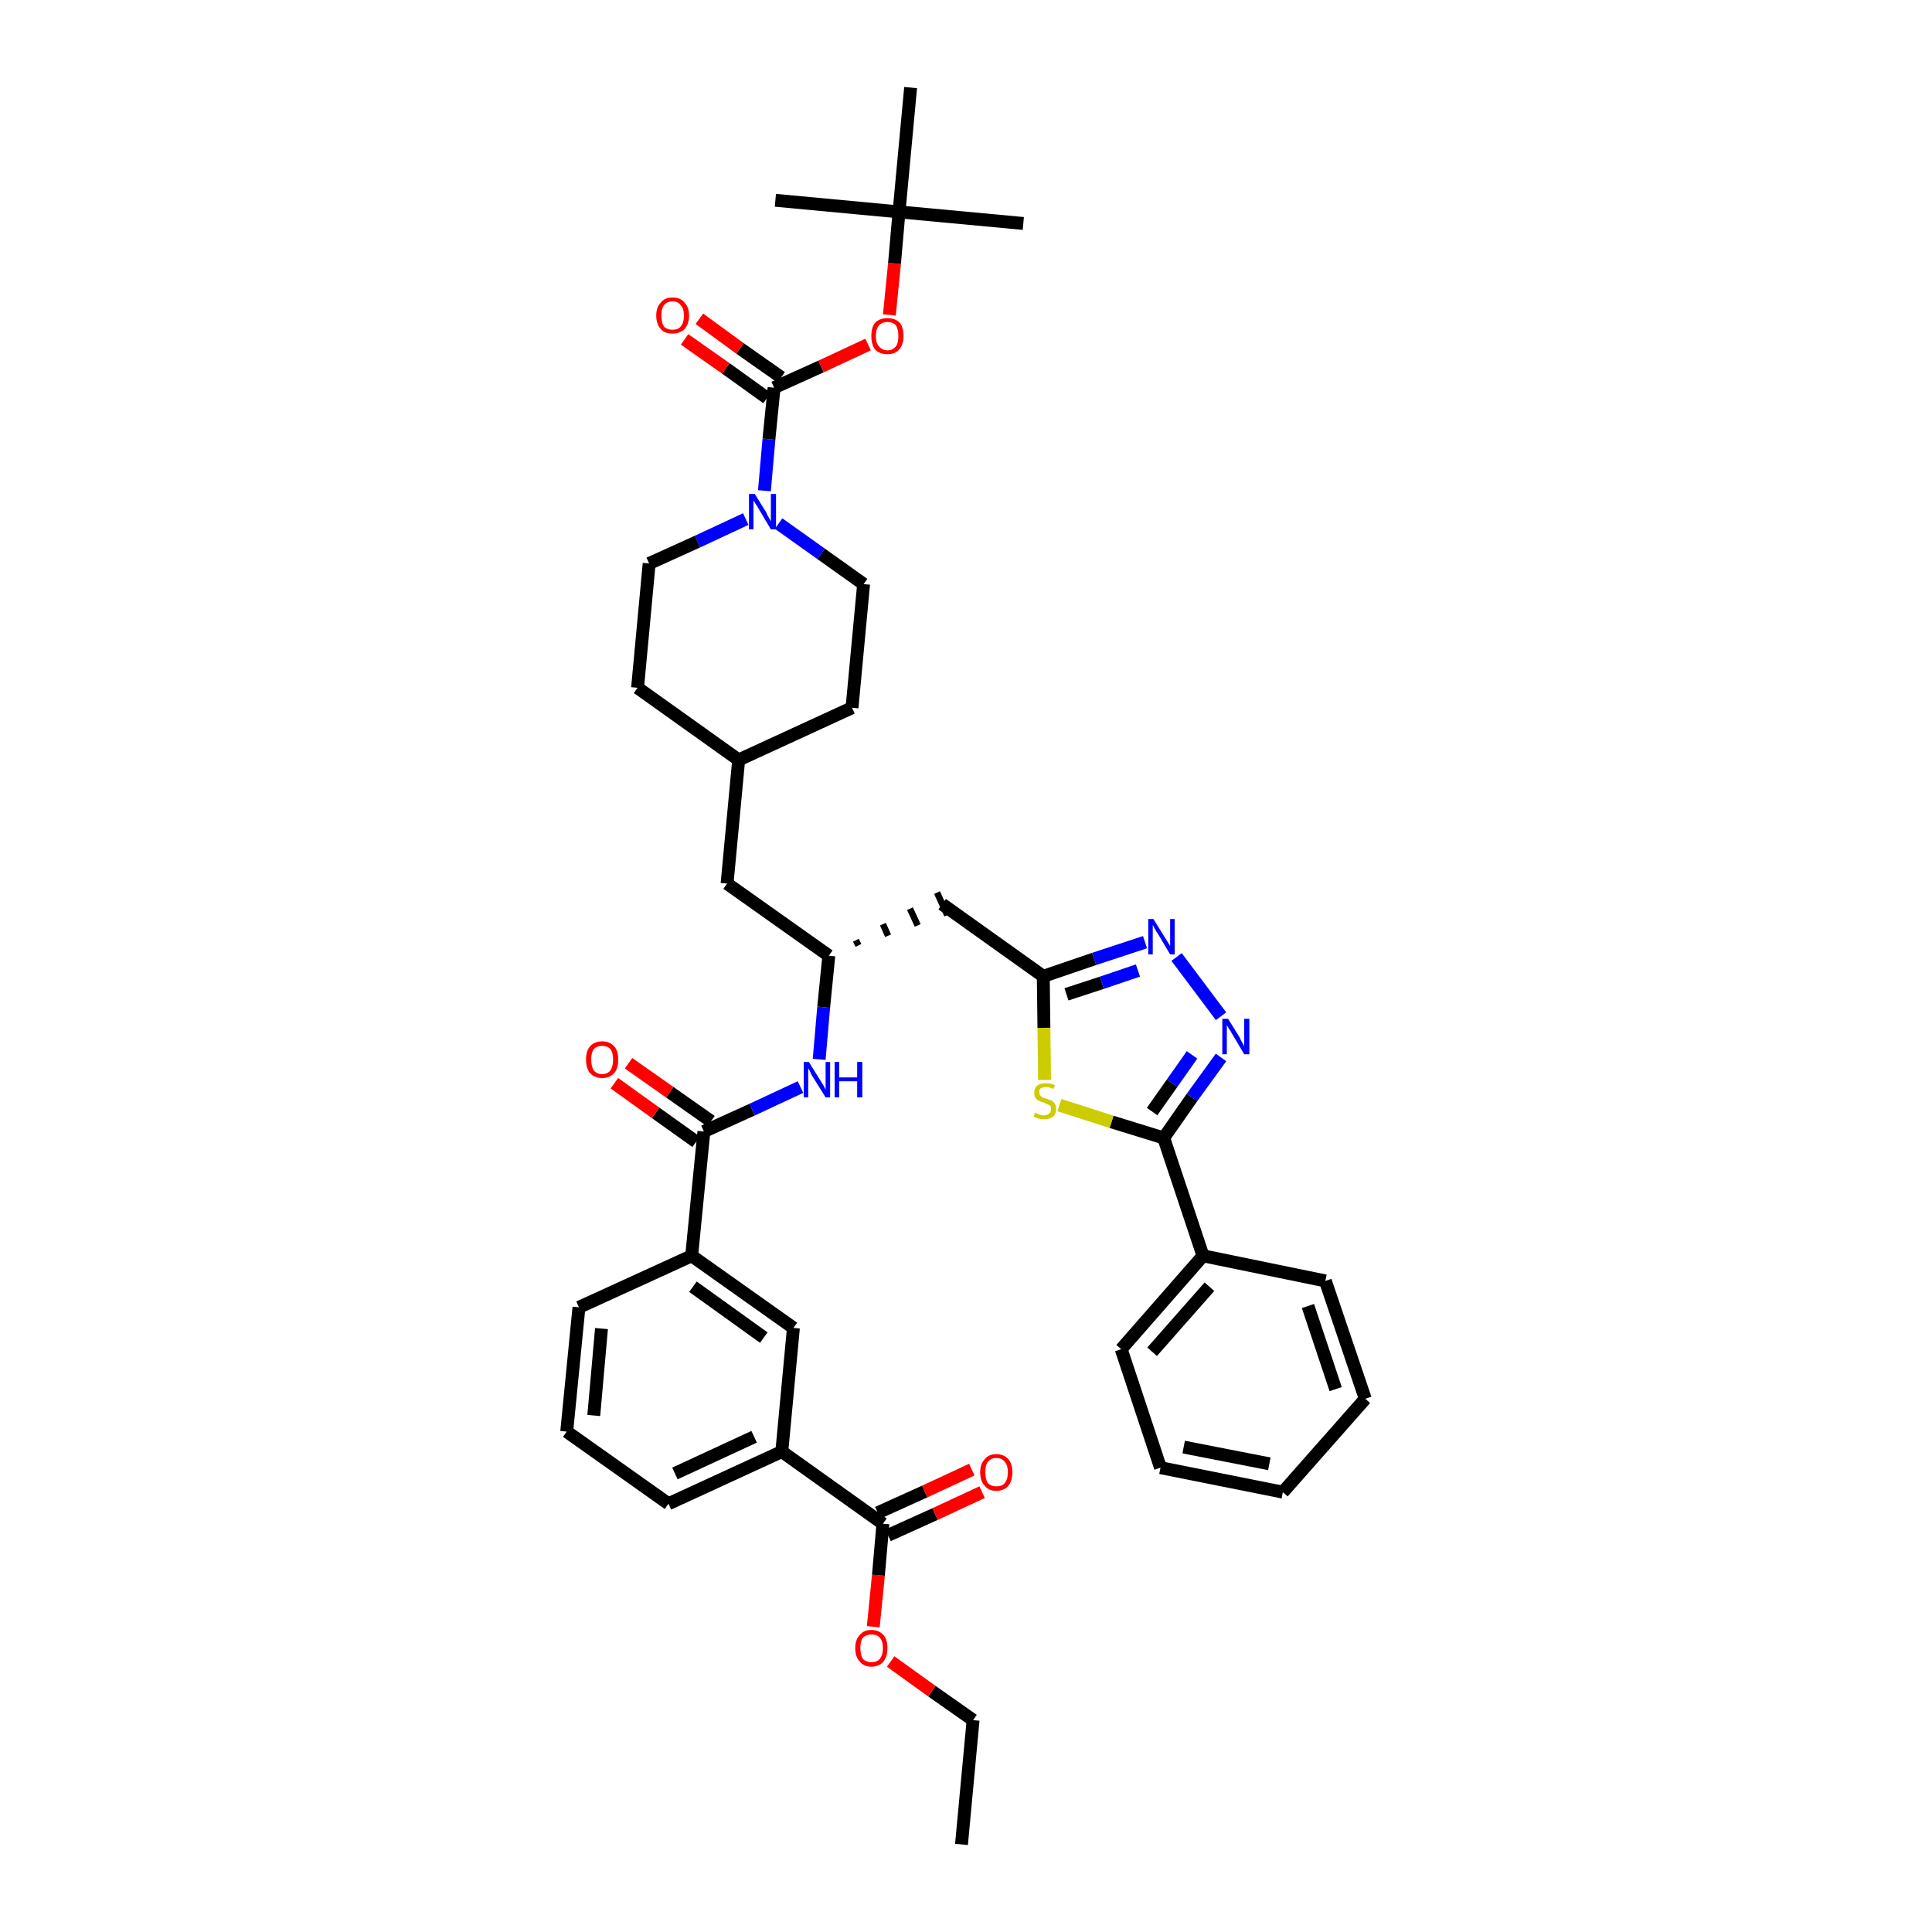 <?xml version='1.0' encoding='iso-8859-1'?>
<svg version='1.1' baseProfile='full'
              xmlns='http://www.w3.org/2000/svg'
                      xmlns:rdkit='http://www.rdkit.org/xml'
                      xmlns:xlink='http://www.w3.org/1999/xlink'
                  xml:space='preserve'
width='300px' height='300px' viewBox='0 0 300 300'>
<!-- END OF HEADER -->
<path class='bond-0 atom-0 atom-1' d='M 149.3,286.4 L 151.1,267.1' style='fill:none;fill-rule:evenodd;stroke:#000000;stroke-width:2.0px;stroke-linecap:butt;stroke-linejoin:miter;stroke-opacity:1' />
<path class='bond-1 atom-1 atom-2' d='M 151.1,267.1 L 144.7,262.6' style='fill:none;fill-rule:evenodd;stroke:#000000;stroke-width:2.0px;stroke-linecap:butt;stroke-linejoin:miter;stroke-opacity:1' />
<path class='bond-1 atom-1 atom-2' d='M 144.7,262.6 L 138.3,258.0' style='fill:none;fill-rule:evenodd;stroke:#FF0000;stroke-width:2.0px;stroke-linecap:butt;stroke-linejoin:miter;stroke-opacity:1' />
<path class='bond-2 atom-2 atom-3' d='M 135.6,252.6 L 136.4,244.6' style='fill:none;fill-rule:evenodd;stroke:#FF0000;stroke-width:2.0px;stroke-linecap:butt;stroke-linejoin:miter;stroke-opacity:1' />
<path class='bond-2 atom-2 atom-3' d='M 136.4,244.6 L 137.1,236.6' style='fill:none;fill-rule:evenodd;stroke:#000000;stroke-width:2.0px;stroke-linecap:butt;stroke-linejoin:miter;stroke-opacity:1' />
<path class='bond-3 atom-3 atom-4' d='M 137.9,238.4 L 145.2,235.1' style='fill:none;fill-rule:evenodd;stroke:#000000;stroke-width:2.0px;stroke-linecap:butt;stroke-linejoin:miter;stroke-opacity:1' />
<path class='bond-3 atom-3 atom-4' d='M 145.2,235.1 L 152.5,231.7' style='fill:none;fill-rule:evenodd;stroke:#FF0000;stroke-width:2.0px;stroke-linecap:butt;stroke-linejoin:miter;stroke-opacity:1' />
<path class='bond-3 atom-3 atom-4' d='M 136.3,234.9 L 143.6,231.6' style='fill:none;fill-rule:evenodd;stroke:#000000;stroke-width:2.0px;stroke-linecap:butt;stroke-linejoin:miter;stroke-opacity:1' />
<path class='bond-3 atom-3 atom-4' d='M 143.6,231.6 L 150.9,228.2' style='fill:none;fill-rule:evenodd;stroke:#FF0000;stroke-width:2.0px;stroke-linecap:butt;stroke-linejoin:miter;stroke-opacity:1' />
<path class='bond-4 atom-3 atom-5' d='M 137.1,236.6 L 121.4,225.4' style='fill:none;fill-rule:evenodd;stroke:#000000;stroke-width:2.0px;stroke-linecap:butt;stroke-linejoin:miter;stroke-opacity:1' />
<path class='bond-5 atom-5 atom-6' d='M 121.4,225.4 L 103.8,233.5' style='fill:none;fill-rule:evenodd;stroke:#000000;stroke-width:2.0px;stroke-linecap:butt;stroke-linejoin:miter;stroke-opacity:1' />
<path class='bond-5 atom-5 atom-6' d='M 117.1,223.1 L 104.8,228.8' style='fill:none;fill-rule:evenodd;stroke:#000000;stroke-width:2.0px;stroke-linecap:butt;stroke-linejoin:miter;stroke-opacity:1' />
<path class='bond-40 atom-40 atom-5' d='M 123.2,206.2 L 121.4,225.4' style='fill:none;fill-rule:evenodd;stroke:#000000;stroke-width:2.0px;stroke-linecap:butt;stroke-linejoin:miter;stroke-opacity:1' />
<path class='bond-6 atom-6 atom-7' d='M 103.8,233.5 L 88.0,222.3' style='fill:none;fill-rule:evenodd;stroke:#000000;stroke-width:2.0px;stroke-linecap:butt;stroke-linejoin:miter;stroke-opacity:1' />
<path class='bond-7 atom-7 atom-8' d='M 88.0,222.3 L 89.9,203.0' style='fill:none;fill-rule:evenodd;stroke:#000000;stroke-width:2.0px;stroke-linecap:butt;stroke-linejoin:miter;stroke-opacity:1' />
<path class='bond-7 atom-7 atom-8' d='M 92.2,219.8 L 93.4,206.3' style='fill:none;fill-rule:evenodd;stroke:#000000;stroke-width:2.0px;stroke-linecap:butt;stroke-linejoin:miter;stroke-opacity:1' />
<path class='bond-8 atom-8 atom-9' d='M 89.9,203.0 L 107.4,195.0' style='fill:none;fill-rule:evenodd;stroke:#000000;stroke-width:2.0px;stroke-linecap:butt;stroke-linejoin:miter;stroke-opacity:1' />
<path class='bond-9 atom-9 atom-10' d='M 107.4,195.0 L 109.3,175.7' style='fill:none;fill-rule:evenodd;stroke:#000000;stroke-width:2.0px;stroke-linecap:butt;stroke-linejoin:miter;stroke-opacity:1' />
<path class='bond-39 atom-9 atom-40' d='M 107.4,195.0 L 123.2,206.2' style='fill:none;fill-rule:evenodd;stroke:#000000;stroke-width:2.0px;stroke-linecap:butt;stroke-linejoin:miter;stroke-opacity:1' />
<path class='bond-39 atom-9 atom-40' d='M 107.6,199.8 L 118.6,207.7' style='fill:none;fill-rule:evenodd;stroke:#000000;stroke-width:2.0px;stroke-linecap:butt;stroke-linejoin:miter;stroke-opacity:1' />
<path class='bond-10 atom-10 atom-11' d='M 110.4,174.1 L 104.0,169.6' style='fill:none;fill-rule:evenodd;stroke:#000000;stroke-width:2.0px;stroke-linecap:butt;stroke-linejoin:miter;stroke-opacity:1' />
<path class='bond-10 atom-10 atom-11' d='M 104.0,169.6 L 97.6,165.1' style='fill:none;fill-rule:evenodd;stroke:#FF0000;stroke-width:2.0px;stroke-linecap:butt;stroke-linejoin:miter;stroke-opacity:1' />
<path class='bond-10 atom-10 atom-11' d='M 108.1,177.3 L 101.8,172.8' style='fill:none;fill-rule:evenodd;stroke:#000000;stroke-width:2.0px;stroke-linecap:butt;stroke-linejoin:miter;stroke-opacity:1' />
<path class='bond-10 atom-10 atom-11' d='M 101.8,172.8 L 95.4,168.2' style='fill:none;fill-rule:evenodd;stroke:#FF0000;stroke-width:2.0px;stroke-linecap:butt;stroke-linejoin:miter;stroke-opacity:1' />
<path class='bond-11 atom-10 atom-12' d='M 109.3,175.7 L 116.8,172.3' style='fill:none;fill-rule:evenodd;stroke:#000000;stroke-width:2.0px;stroke-linecap:butt;stroke-linejoin:miter;stroke-opacity:1' />
<path class='bond-11 atom-10 atom-12' d='M 116.8,172.3 L 124.3,168.8' style='fill:none;fill-rule:evenodd;stroke:#0000FF;stroke-width:2.0px;stroke-linecap:butt;stroke-linejoin:miter;stroke-opacity:1' />
<path class='bond-12 atom-12 atom-13' d='M 127.2,164.5 L 127.9,156.4' style='fill:none;fill-rule:evenodd;stroke:#0000FF;stroke-width:2.0px;stroke-linecap:butt;stroke-linejoin:miter;stroke-opacity:1' />
<path class='bond-12 atom-12 atom-13' d='M 127.9,156.4 L 128.7,148.4' style='fill:none;fill-rule:evenodd;stroke:#000000;stroke-width:2.0px;stroke-linecap:butt;stroke-linejoin:miter;stroke-opacity:1' />
<path class='bond-13 atom-13 atom-14' d='M 133.3,146.8 L 132.9,146.0' style='fill:none;fill-rule:evenodd;stroke:#000000;stroke-width:1.0px;stroke-linecap:butt;stroke-linejoin:miter;stroke-opacity:1' />
<path class='bond-13 atom-13 atom-14' d='M 137.9,145.3 L 137.1,143.5' style='fill:none;fill-rule:evenodd;stroke:#000000;stroke-width:1.0px;stroke-linecap:butt;stroke-linejoin:miter;stroke-opacity:1' />
<path class='bond-13 atom-13 atom-14' d='M 142.5,143.7 L 141.3,141.1' style='fill:none;fill-rule:evenodd;stroke:#000000;stroke-width:1.0px;stroke-linecap:butt;stroke-linejoin:miter;stroke-opacity:1' />
<path class='bond-13 atom-13 atom-14' d='M 147.1,142.1 L 145.5,138.6' style='fill:none;fill-rule:evenodd;stroke:#000000;stroke-width:1.0px;stroke-linecap:butt;stroke-linejoin:miter;stroke-opacity:1' />
<path class='bond-25 atom-13 atom-26' d='M 128.7,148.4 L 112.9,137.2' style='fill:none;fill-rule:evenodd;stroke:#000000;stroke-width:2.0px;stroke-linecap:butt;stroke-linejoin:miter;stroke-opacity:1' />
<path class='bond-14 atom-14 atom-15' d='M 146.3,140.4 L 162.0,151.6' style='fill:none;fill-rule:evenodd;stroke:#000000;stroke-width:2.0px;stroke-linecap:butt;stroke-linejoin:miter;stroke-opacity:1' />
<path class='bond-15 atom-15 atom-16' d='M 162.0,151.6 L 169.9,148.9' style='fill:none;fill-rule:evenodd;stroke:#000000;stroke-width:2.0px;stroke-linecap:butt;stroke-linejoin:miter;stroke-opacity:1' />
<path class='bond-15 atom-15 atom-16' d='M 169.9,148.9 L 177.8,146.3' style='fill:none;fill-rule:evenodd;stroke:#0000FF;stroke-width:2.0px;stroke-linecap:butt;stroke-linejoin:miter;stroke-opacity:1' />
<path class='bond-15 atom-15 atom-16' d='M 165.6,154.4 L 171.1,152.6' style='fill:none;fill-rule:evenodd;stroke:#000000;stroke-width:2.0px;stroke-linecap:butt;stroke-linejoin:miter;stroke-opacity:1' />
<path class='bond-15 atom-15 atom-16' d='M 171.1,152.6 L 176.7,150.7' style='fill:none;fill-rule:evenodd;stroke:#0000FF;stroke-width:2.0px;stroke-linecap:butt;stroke-linejoin:miter;stroke-opacity:1' />
<path class='bond-41 atom-25 atom-15' d='M 162.2,167.7 L 162.1,159.6' style='fill:none;fill-rule:evenodd;stroke:#CCCC00;stroke-width:2.0px;stroke-linecap:butt;stroke-linejoin:miter;stroke-opacity:1' />
<path class='bond-41 atom-25 atom-15' d='M 162.1,159.6 L 162.0,151.6' style='fill:none;fill-rule:evenodd;stroke:#000000;stroke-width:2.0px;stroke-linecap:butt;stroke-linejoin:miter;stroke-opacity:1' />
<path class='bond-16 atom-16 atom-17' d='M 182.7,148.6 L 189.6,157.8' style='fill:none;fill-rule:evenodd;stroke:#0000FF;stroke-width:2.0px;stroke-linecap:butt;stroke-linejoin:miter;stroke-opacity:1' />
<path class='bond-17 atom-17 atom-18' d='M 189.6,164.2 L 185.1,170.4' style='fill:none;fill-rule:evenodd;stroke:#0000FF;stroke-width:2.0px;stroke-linecap:butt;stroke-linejoin:miter;stroke-opacity:1' />
<path class='bond-17 atom-17 atom-18' d='M 185.1,170.4 L 180.7,176.7' style='fill:none;fill-rule:evenodd;stroke:#000000;stroke-width:2.0px;stroke-linecap:butt;stroke-linejoin:miter;stroke-opacity:1' />
<path class='bond-17 atom-17 atom-18' d='M 185.1,163.8 L 182.0,168.2' style='fill:none;fill-rule:evenodd;stroke:#0000FF;stroke-width:2.0px;stroke-linecap:butt;stroke-linejoin:miter;stroke-opacity:1' />
<path class='bond-17 atom-17 atom-18' d='M 182.0,168.2 L 178.9,172.6' style='fill:none;fill-rule:evenodd;stroke:#000000;stroke-width:2.0px;stroke-linecap:butt;stroke-linejoin:miter;stroke-opacity:1' />
<path class='bond-18 atom-18 atom-19' d='M 180.7,176.7 L 186.8,195.0' style='fill:none;fill-rule:evenodd;stroke:#000000;stroke-width:2.0px;stroke-linecap:butt;stroke-linejoin:miter;stroke-opacity:1' />
<path class='bond-24 atom-18 atom-25' d='M 180.7,176.7 L 172.6,174.2' style='fill:none;fill-rule:evenodd;stroke:#000000;stroke-width:2.0px;stroke-linecap:butt;stroke-linejoin:miter;stroke-opacity:1' />
<path class='bond-24 atom-18 atom-25' d='M 172.6,174.2 L 164.5,171.6' style='fill:none;fill-rule:evenodd;stroke:#CCCC00;stroke-width:2.0px;stroke-linecap:butt;stroke-linejoin:miter;stroke-opacity:1' />
<path class='bond-19 atom-19 atom-20' d='M 186.8,195.0 L 174.1,209.5' style='fill:none;fill-rule:evenodd;stroke:#000000;stroke-width:2.0px;stroke-linecap:butt;stroke-linejoin:miter;stroke-opacity:1' />
<path class='bond-19 atom-19 atom-20' d='M 187.8,199.8 L 178.9,209.9' style='fill:none;fill-rule:evenodd;stroke:#000000;stroke-width:2.0px;stroke-linecap:butt;stroke-linejoin:miter;stroke-opacity:1' />
<path class='bond-43 atom-24 atom-19' d='M 205.8,198.9 L 186.8,195.0' style='fill:none;fill-rule:evenodd;stroke:#000000;stroke-width:2.0px;stroke-linecap:butt;stroke-linejoin:miter;stroke-opacity:1' />
<path class='bond-20 atom-20 atom-21' d='M 174.1,209.5 L 180.2,227.9' style='fill:none;fill-rule:evenodd;stroke:#000000;stroke-width:2.0px;stroke-linecap:butt;stroke-linejoin:miter;stroke-opacity:1' />
<path class='bond-21 atom-21 atom-22' d='M 180.2,227.9 L 199.2,231.7' style='fill:none;fill-rule:evenodd;stroke:#000000;stroke-width:2.0px;stroke-linecap:butt;stroke-linejoin:miter;stroke-opacity:1' />
<path class='bond-21 atom-21 atom-22' d='M 183.8,224.7 L 197.1,227.3' style='fill:none;fill-rule:evenodd;stroke:#000000;stroke-width:2.0px;stroke-linecap:butt;stroke-linejoin:miter;stroke-opacity:1' />
<path class='bond-22 atom-22 atom-23' d='M 199.2,231.7 L 212.0,217.2' style='fill:none;fill-rule:evenodd;stroke:#000000;stroke-width:2.0px;stroke-linecap:butt;stroke-linejoin:miter;stroke-opacity:1' />
<path class='bond-23 atom-23 atom-24' d='M 212.0,217.2 L 205.8,198.9' style='fill:none;fill-rule:evenodd;stroke:#000000;stroke-width:2.0px;stroke-linecap:butt;stroke-linejoin:miter;stroke-opacity:1' />
<path class='bond-23 atom-23 atom-24' d='M 207.4,215.7 L 203.1,202.8' style='fill:none;fill-rule:evenodd;stroke:#000000;stroke-width:2.0px;stroke-linecap:butt;stroke-linejoin:miter;stroke-opacity:1' />
<path class='bond-26 atom-26 atom-27' d='M 112.9,137.2 L 114.7,118.0' style='fill:none;fill-rule:evenodd;stroke:#000000;stroke-width:2.0px;stroke-linecap:butt;stroke-linejoin:miter;stroke-opacity:1' />
<path class='bond-27 atom-27 atom-28' d='M 114.7,118.0 L 132.3,109.9' style='fill:none;fill-rule:evenodd;stroke:#000000;stroke-width:2.0px;stroke-linecap:butt;stroke-linejoin:miter;stroke-opacity:1' />
<path class='bond-42 atom-39 atom-27' d='M 99.0,106.8 L 114.7,118.0' style='fill:none;fill-rule:evenodd;stroke:#000000;stroke-width:2.0px;stroke-linecap:butt;stroke-linejoin:miter;stroke-opacity:1' />
<path class='bond-28 atom-28 atom-29' d='M 132.3,109.9 L 134.1,90.7' style='fill:none;fill-rule:evenodd;stroke:#000000;stroke-width:2.0px;stroke-linecap:butt;stroke-linejoin:miter;stroke-opacity:1' />
<path class='bond-29 atom-29 atom-30' d='M 134.1,90.7 L 127.5,86.0' style='fill:none;fill-rule:evenodd;stroke:#000000;stroke-width:2.0px;stroke-linecap:butt;stroke-linejoin:miter;stroke-opacity:1' />
<path class='bond-29 atom-29 atom-30' d='M 127.5,86.0 L 120.9,81.3' style='fill:none;fill-rule:evenodd;stroke:#0000FF;stroke-width:2.0px;stroke-linecap:butt;stroke-linejoin:miter;stroke-opacity:1' />
<path class='bond-30 atom-30 atom-31' d='M 118.7,76.2 L 119.4,68.2' style='fill:none;fill-rule:evenodd;stroke:#0000FF;stroke-width:2.0px;stroke-linecap:butt;stroke-linejoin:miter;stroke-opacity:1' />
<path class='bond-30 atom-30 atom-31' d='M 119.4,68.2 L 120.2,60.2' style='fill:none;fill-rule:evenodd;stroke:#000000;stroke-width:2.0px;stroke-linecap:butt;stroke-linejoin:miter;stroke-opacity:1' />
<path class='bond-37 atom-30 atom-38' d='M 115.8,80.6 L 108.3,84.1' style='fill:none;fill-rule:evenodd;stroke:#0000FF;stroke-width:2.0px;stroke-linecap:butt;stroke-linejoin:miter;stroke-opacity:1' />
<path class='bond-37 atom-30 atom-38' d='M 108.3,84.1 L 100.8,87.5' style='fill:none;fill-rule:evenodd;stroke:#000000;stroke-width:2.0px;stroke-linecap:butt;stroke-linejoin:miter;stroke-opacity:1' />
<path class='bond-31 atom-31 atom-32' d='M 121.3,58.6 L 114.9,54.1' style='fill:none;fill-rule:evenodd;stroke:#000000;stroke-width:2.0px;stroke-linecap:butt;stroke-linejoin:miter;stroke-opacity:1' />
<path class='bond-31 atom-31 atom-32' d='M 114.9,54.1 L 108.6,49.5' style='fill:none;fill-rule:evenodd;stroke:#FF0000;stroke-width:2.0px;stroke-linecap:butt;stroke-linejoin:miter;stroke-opacity:1' />
<path class='bond-31 atom-31 atom-32' d='M 119.1,61.8 L 112.7,57.2' style='fill:none;fill-rule:evenodd;stroke:#000000;stroke-width:2.0px;stroke-linecap:butt;stroke-linejoin:miter;stroke-opacity:1' />
<path class='bond-31 atom-31 atom-32' d='M 112.7,57.2 L 106.3,52.7' style='fill:none;fill-rule:evenodd;stroke:#FF0000;stroke-width:2.0px;stroke-linecap:butt;stroke-linejoin:miter;stroke-opacity:1' />
<path class='bond-32 atom-31 atom-33' d='M 120.2,60.2 L 127.5,56.9' style='fill:none;fill-rule:evenodd;stroke:#000000;stroke-width:2.0px;stroke-linecap:butt;stroke-linejoin:miter;stroke-opacity:1' />
<path class='bond-32 atom-31 atom-33' d='M 127.5,56.9 L 134.8,53.5' style='fill:none;fill-rule:evenodd;stroke:#FF0000;stroke-width:2.0px;stroke-linecap:butt;stroke-linejoin:miter;stroke-opacity:1' />
<path class='bond-33 atom-33 atom-34' d='M 138.1,48.9 L 138.9,40.9' style='fill:none;fill-rule:evenodd;stroke:#FF0000;stroke-width:2.0px;stroke-linecap:butt;stroke-linejoin:miter;stroke-opacity:1' />
<path class='bond-33 atom-33 atom-34' d='M 138.9,40.9 L 139.6,32.9' style='fill:none;fill-rule:evenodd;stroke:#000000;stroke-width:2.0px;stroke-linecap:butt;stroke-linejoin:miter;stroke-opacity:1' />
<path class='bond-34 atom-34 atom-35' d='M 139.6,32.9 L 158.9,34.7' style='fill:none;fill-rule:evenodd;stroke:#000000;stroke-width:2.0px;stroke-linecap:butt;stroke-linejoin:miter;stroke-opacity:1' />
<path class='bond-35 atom-34 atom-36' d='M 139.6,32.9 L 120.4,31.1' style='fill:none;fill-rule:evenodd;stroke:#000000;stroke-width:2.0px;stroke-linecap:butt;stroke-linejoin:miter;stroke-opacity:1' />
<path class='bond-36 atom-34 atom-37' d='M 139.6,32.9 L 141.4,13.6' style='fill:none;fill-rule:evenodd;stroke:#000000;stroke-width:2.0px;stroke-linecap:butt;stroke-linejoin:miter;stroke-opacity:1' />
<path class='bond-38 atom-38 atom-39' d='M 100.8,87.5 L 99.0,106.8' style='fill:none;fill-rule:evenodd;stroke:#000000;stroke-width:2.0px;stroke-linecap:butt;stroke-linejoin:miter;stroke-opacity:1' />
<path  class='atom-2' d='M 132.8 255.9
Q 132.8 254.6, 133.5 253.9
Q 134.1 253.1, 135.3 253.1
Q 136.5 253.1, 137.2 253.9
Q 137.8 254.6, 137.8 255.9
Q 137.8 257.2, 137.2 258.0
Q 136.5 258.8, 135.3 258.8
Q 134.1 258.8, 133.5 258.0
Q 132.8 257.3, 132.8 255.9
M 135.3 258.1
Q 136.2 258.1, 136.6 257.6
Q 137.1 257.0, 137.1 255.9
Q 137.1 254.8, 136.6 254.3
Q 136.2 253.8, 135.3 253.8
Q 134.5 253.8, 134.0 254.3
Q 133.6 254.8, 133.6 255.9
Q 133.6 257.0, 134.0 257.6
Q 134.5 258.1, 135.3 258.1
' fill='#FF0000'/>
<path  class='atom-4' d='M 152.2 228.6
Q 152.2 227.3, 152.9 226.6
Q 153.5 225.8, 154.7 225.8
Q 155.9 225.8, 156.6 226.6
Q 157.2 227.3, 157.2 228.6
Q 157.2 229.9, 156.6 230.7
Q 155.9 231.5, 154.7 231.5
Q 153.5 231.5, 152.9 230.7
Q 152.2 230.0, 152.2 228.6
M 154.7 230.8
Q 155.6 230.8, 156.0 230.3
Q 156.5 229.7, 156.5 228.6
Q 156.5 227.5, 156.0 227.0
Q 155.6 226.4, 154.7 226.4
Q 153.9 226.4, 153.4 227.0
Q 153.0 227.5, 153.0 228.6
Q 153.0 229.7, 153.4 230.3
Q 153.9 230.8, 154.7 230.8
' fill='#FF0000'/>
<path  class='atom-11' d='M 91.0 164.5
Q 91.0 163.2, 91.6 162.5
Q 92.3 161.7, 93.5 161.7
Q 94.7 161.7, 95.4 162.5
Q 96.0 163.2, 96.0 164.5
Q 96.0 165.9, 95.4 166.6
Q 94.7 167.4, 93.5 167.4
Q 92.3 167.4, 91.6 166.6
Q 91.0 165.9, 91.0 164.5
M 93.5 166.8
Q 94.3 166.8, 94.8 166.2
Q 95.2 165.6, 95.2 164.5
Q 95.2 163.5, 94.8 162.9
Q 94.3 162.4, 93.5 162.4
Q 92.7 162.4, 92.2 162.9
Q 91.8 163.5, 91.8 164.5
Q 91.8 165.6, 92.2 166.2
Q 92.7 166.8, 93.5 166.8
' fill='#FF0000'/>
<path  class='atom-12' d='M 125.6 164.9
L 127.4 167.8
Q 127.6 168.1, 127.9 168.6
Q 128.2 169.2, 128.2 169.2
L 128.2 164.9
L 128.9 164.9
L 128.9 170.4
L 128.2 170.4
L 126.2 167.2
Q 126.0 166.9, 125.8 166.4
Q 125.6 166.0, 125.5 165.9
L 125.5 170.4
L 124.8 170.4
L 124.8 164.9
L 125.6 164.9
' fill='#0000FF'/>
<path  class='atom-12' d='M 129.6 164.9
L 130.3 164.9
L 130.3 167.3
L 133.1 167.3
L 133.1 164.9
L 133.9 164.9
L 133.9 170.4
L 133.1 170.4
L 133.1 167.9
L 130.3 167.9
L 130.3 170.4
L 129.6 170.4
L 129.6 164.9
' fill='#0000FF'/>
<path  class='atom-16' d='M 179.1 142.7
L 180.9 145.6
Q 181.1 145.9, 181.4 146.4
Q 181.7 146.9, 181.7 146.9
L 181.7 142.7
L 182.4 142.7
L 182.4 148.2
L 181.7 148.2
L 179.8 145.0
Q 179.5 144.6, 179.3 144.2
Q 179.1 143.8, 179.0 143.6
L 179.0 148.2
L 178.3 148.2
L 178.3 142.7
L 179.1 142.7
' fill='#0000FF'/>
<path  class='atom-17' d='M 190.7 158.2
L 192.5 161.1
Q 192.6 161.4, 192.9 161.9
Q 193.2 162.4, 193.2 162.5
L 193.2 158.2
L 194.0 158.2
L 194.0 163.7
L 193.2 163.7
L 191.3 160.5
Q 191.1 160.1, 190.8 159.7
Q 190.6 159.3, 190.5 159.2
L 190.5 163.7
L 189.8 163.7
L 189.8 158.2
L 190.7 158.2
' fill='#0000FF'/>
<path  class='atom-25' d='M 160.7 172.8
Q 160.7 172.8, 161.0 172.9
Q 161.2 173.0, 161.5 173.1
Q 161.8 173.2, 162.1 173.2
Q 162.6 173.2, 162.9 172.9
Q 163.2 172.7, 163.2 172.2
Q 163.2 171.9, 163.1 171.7
Q 162.9 171.6, 162.7 171.5
Q 162.4 171.4, 162.1 171.2
Q 161.6 171.1, 161.3 170.9
Q 161.0 170.8, 160.8 170.5
Q 160.6 170.2, 160.6 169.7
Q 160.6 169.0, 161.0 168.6
Q 161.5 168.2, 162.4 168.2
Q 163.1 168.2, 163.8 168.5
L 163.6 169.1
Q 163.0 168.8, 162.5 168.8
Q 161.9 168.8, 161.6 169.0
Q 161.3 169.3, 161.4 169.6
Q 161.4 169.9, 161.5 170.1
Q 161.7 170.3, 161.9 170.4
Q 162.1 170.5, 162.5 170.6
Q 163.0 170.8, 163.3 170.9
Q 163.6 171.1, 163.8 171.4
Q 164.0 171.7, 164.0 172.2
Q 164.0 173.0, 163.5 173.4
Q 163.0 173.8, 162.1 173.8
Q 161.6 173.8, 161.3 173.7
Q 160.9 173.6, 160.5 173.4
L 160.7 172.8
' fill='#CCCC00'/>
<path  class='atom-30' d='M 117.2 76.7
L 119.0 79.6
Q 119.1 79.9, 119.4 80.4
Q 119.7 80.9, 119.7 81.0
L 119.7 76.7
L 120.5 76.7
L 120.5 82.2
L 119.7 82.2
L 117.8 79.0
Q 117.6 78.6, 117.3 78.2
Q 117.1 77.8, 117.0 77.7
L 117.0 82.2
L 116.3 82.2
L 116.3 76.7
L 117.2 76.7
' fill='#0000FF'/>
<path  class='atom-32' d='M 101.9 49.0
Q 101.9 47.7, 102.6 47.0
Q 103.2 46.2, 104.4 46.2
Q 105.7 46.2, 106.3 47.0
Q 107.0 47.7, 107.0 49.0
Q 107.0 50.3, 106.3 51.1
Q 105.6 51.8, 104.4 51.8
Q 103.2 51.8, 102.6 51.1
Q 101.9 50.3, 101.9 49.0
M 104.4 51.2
Q 105.3 51.2, 105.7 50.7
Q 106.2 50.1, 106.2 49.0
Q 106.2 47.9, 105.7 47.4
Q 105.3 46.8, 104.4 46.8
Q 103.6 46.8, 103.1 47.4
Q 102.7 47.9, 102.7 49.0
Q 102.7 50.1, 103.1 50.7
Q 103.6 51.2, 104.4 51.2
' fill='#FF0000'/>
<path  class='atom-33' d='M 135.3 52.2
Q 135.3 50.8, 135.9 50.1
Q 136.6 49.4, 137.8 49.4
Q 139.0 49.4, 139.7 50.1
Q 140.3 50.8, 140.3 52.2
Q 140.3 53.5, 139.6 54.3
Q 139.0 55.0, 137.8 55.0
Q 136.6 55.0, 135.9 54.3
Q 135.3 53.5, 135.3 52.2
M 137.8 54.4
Q 138.6 54.4, 139.1 53.8
Q 139.5 53.3, 139.5 52.2
Q 139.5 51.1, 139.1 50.5
Q 138.6 50.0, 137.8 50.0
Q 137.0 50.0, 136.5 50.5
Q 136.0 51.1, 136.0 52.2
Q 136.0 53.3, 136.5 53.8
Q 137.0 54.4, 137.8 54.4
' fill='#FF0000'/>
</svg>
